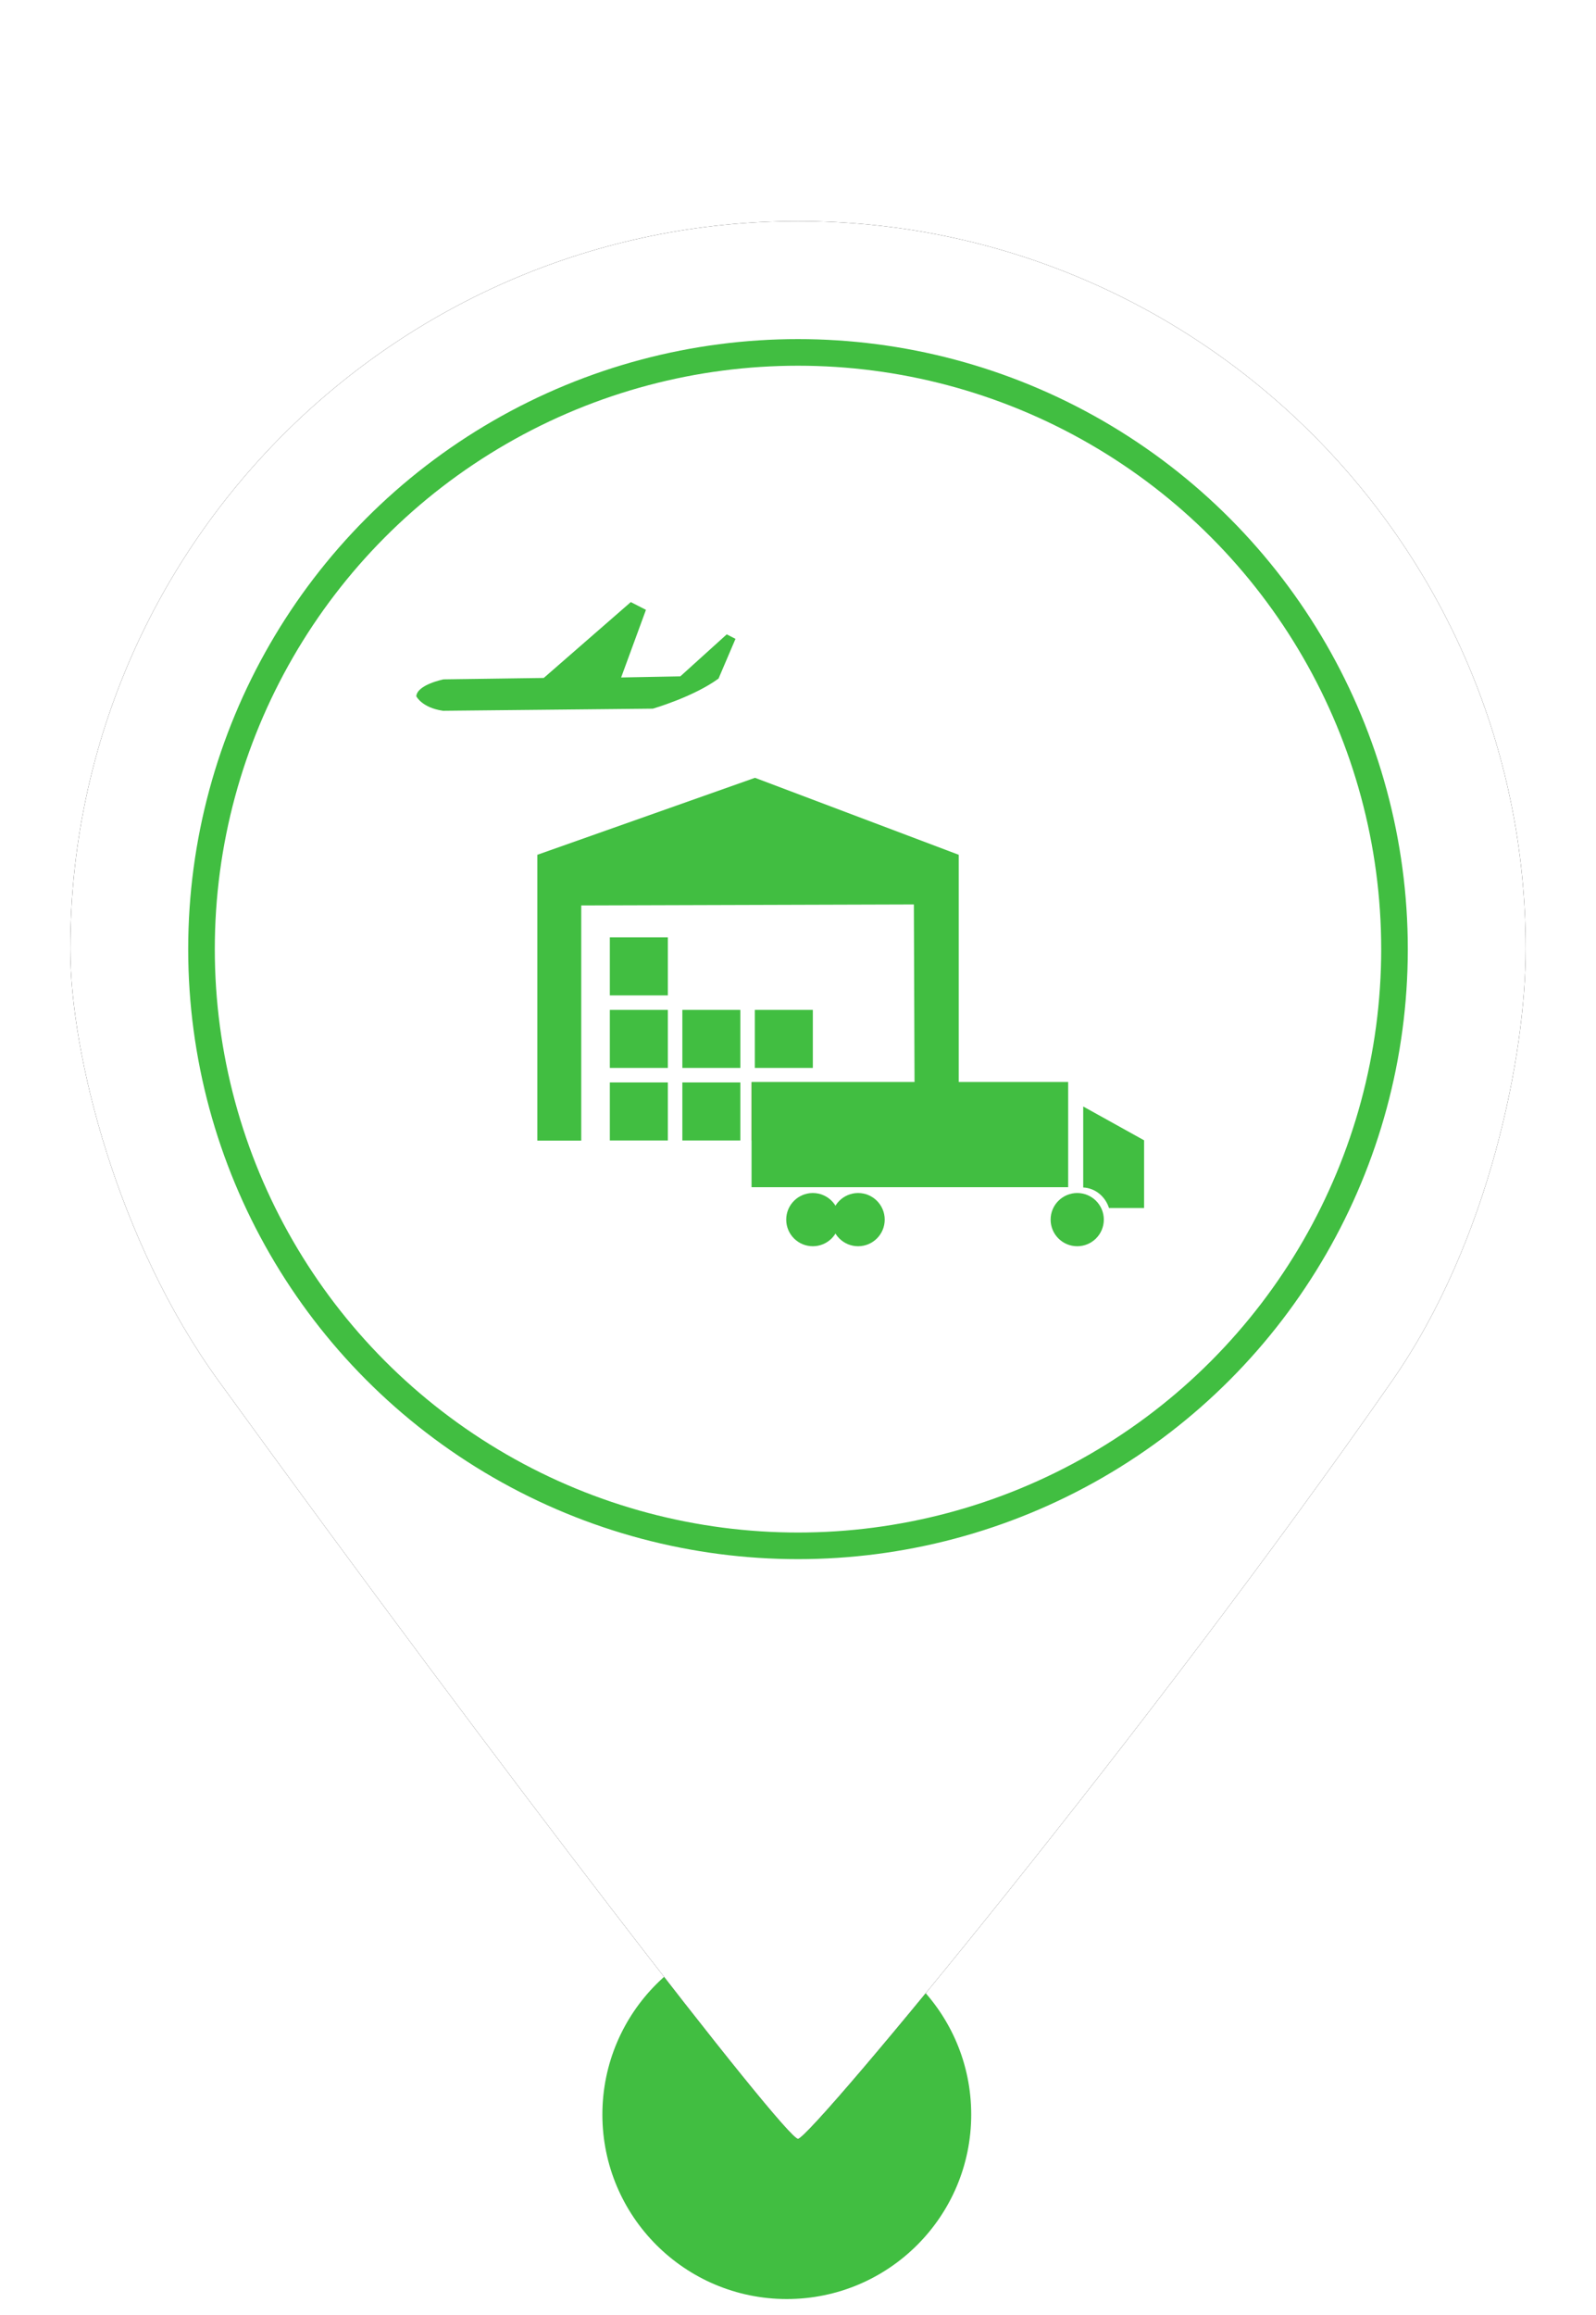 <?xml version="1.0" encoding="UTF-8"?>
<svg width="60px" height="87px" viewBox="0 0 60 87" version="1.1" xmlns="http://www.w3.org/2000/svg" xmlns:xlink="http://www.w3.org/1999/xlink">
    <!-- Generator: Sketch 52.6 (67491) - http://www.bohemiancoding.com/sketch -->
    <title>MarkerImportHubGreenLeft</title>
    <desc>Created with Sketch.</desc>
    <defs>
        <path d="M30,80.38 C30.48,80.38 43.277,64.914 52.339,51.888 C56.012,46.608 57.358,39.589 57.358,35.669 C57.358,20.56 45.109,8.311 30,8.311 C14.891,8.311 2.642,20.56 2.642,35.669 C2.642,39.635 4.43,46.671 8.212,51.888 C18.964,66.719 29.522,80.38 30,80.38 Z" id="path-1"></path>
        <filter x="-11.0%" y="-8.3%" width="121.9%" height="116.7%" filterUnits="objectBoundingBox" id="filter-2">
            <feOffset dx="0" dy="0" in="SourceAlpha" result="shadowOffsetOuter1"></feOffset>
            <feGaussianBlur stdDeviation="2" in="shadowOffsetOuter1" result="shadowBlurOuter1"></feGaussianBlur>
            <feColorMatrix values="0 0 0 0 0   0 0 0 0 0   0 0 0 0 0  0 0 0 0.5 0" type="matrix" in="shadowBlurOuter1"></feColorMatrix>
        </filter>
    </defs>
    <g id="MarkerImportHubGreenLeft" stroke="none" stroke-width="1" fill="none" fill-rule="evenodd">
        <circle id="Oval" fill="#41BE41" cx="29.579" cy="79.467" r="6.933"></circle>
        <g id="Oval">
            <use fill="black" fill-opacity="1" filter="url(#filter-2)" xlink:href="#path-1"></use>
            <use fill="#FFFFFF" fill-rule="evenodd" xlink:href="#path-1"></use>
        </g>
        <circle id="Path" stroke="#41BE41" fill="#FFFFFF" cx="30" cy="35.669" r="22.425"></circle>
        <g id="Group" transform="translate(15.5, 22)">
            <path d="M11.147,4.712 L3.255,4.632 C3.255,4.632 1.727,4.19 0.787,3.501 L0.15,2.009 L0.479,1.84 L2.224,3.418 L4.449,3.46 L3.516,0.918 L4.086,0.627 L7.358,3.478 L11.125,3.531 C11.125,3.531 12.113,3.726 12.15,4.165 C12.15,4.165 11.946,4.595 11.147,4.712 Z" id="Fill-1" fill="#41BE41" transform="translate(6.15, 2.669) scale(-1, 1) translate(-6.15, -2.669) "></path>
            <g id="Group-14-Copy" transform="translate(4.234, 6.717)">
                <g id="Page-1-Copy" transform="translate(0.348, 0.514)">
                    <polygon id="Fill-1" fill="#41BE41" points="0.118 2.893 0.118 13.635 1.77 13.635 1.77 4.797 14.274 4.759 14.307 13.598 15.96 13.635 15.96 2.893 8.301 0"></polygon>
                    <rect id="Rectangle-8" fill="#41BE41" x="5.57" y="11.448" width="2.181" height="2.181"></rect>
                    <rect id="Rectangle-8" fill="#41BE41" x="2.844" y="8.722" width="2.181" height="2.181"></rect>
                    <rect id="Rectangle-8" fill="#41BE41" x="5.57" y="8.722" width="2.181" height="2.181"></rect>
                    <rect id="Rectangle-8" fill="#D91A26" x="8.177" y="11.448" width="2.181" height="2.181"></rect>
                    <rect id="Rectangle-8" fill="#41BE41" x="8.295" y="8.722" width="2.181" height="2.181"></rect>
                    <rect id="Rectangle-8" fill="#41BE41" x="2.844" y="5.996" width="2.181" height="2.181"></rect>
                    <rect id="Rectangle-8" fill="#41BE41" x="2.844" y="11.448" width="2.181" height="2.181"></rect>
                </g>
                <g id="Group-Copy-4" transform="translate(8.509, 11.738)" fill="#41BE41">
                    <rect id="Rectangle" x="0.011" y="0.207" width="11.903" height="3.954"></rect>
                    <path d="M13.448,4.943 C13.31,4.51 12.931,4.194 12.479,4.172 L12.479,1.128 L14.768,2.399 L14.768,4.943 L13.448,4.943 Z" id="Combined-Shape"></path>
                    <ellipse id="Oval" cx="2.314" cy="5.38" rx="1" ry="1"></ellipse>
                    <ellipse id="Oval" cx="4.017" cy="5.38" rx="1" ry="1"></ellipse>
                    <ellipse id="Oval-Copy-2" cx="12.254" cy="5.38" rx="1" ry="1"></ellipse>
                </g>
            </g>
        </g>
    </g>
</svg>